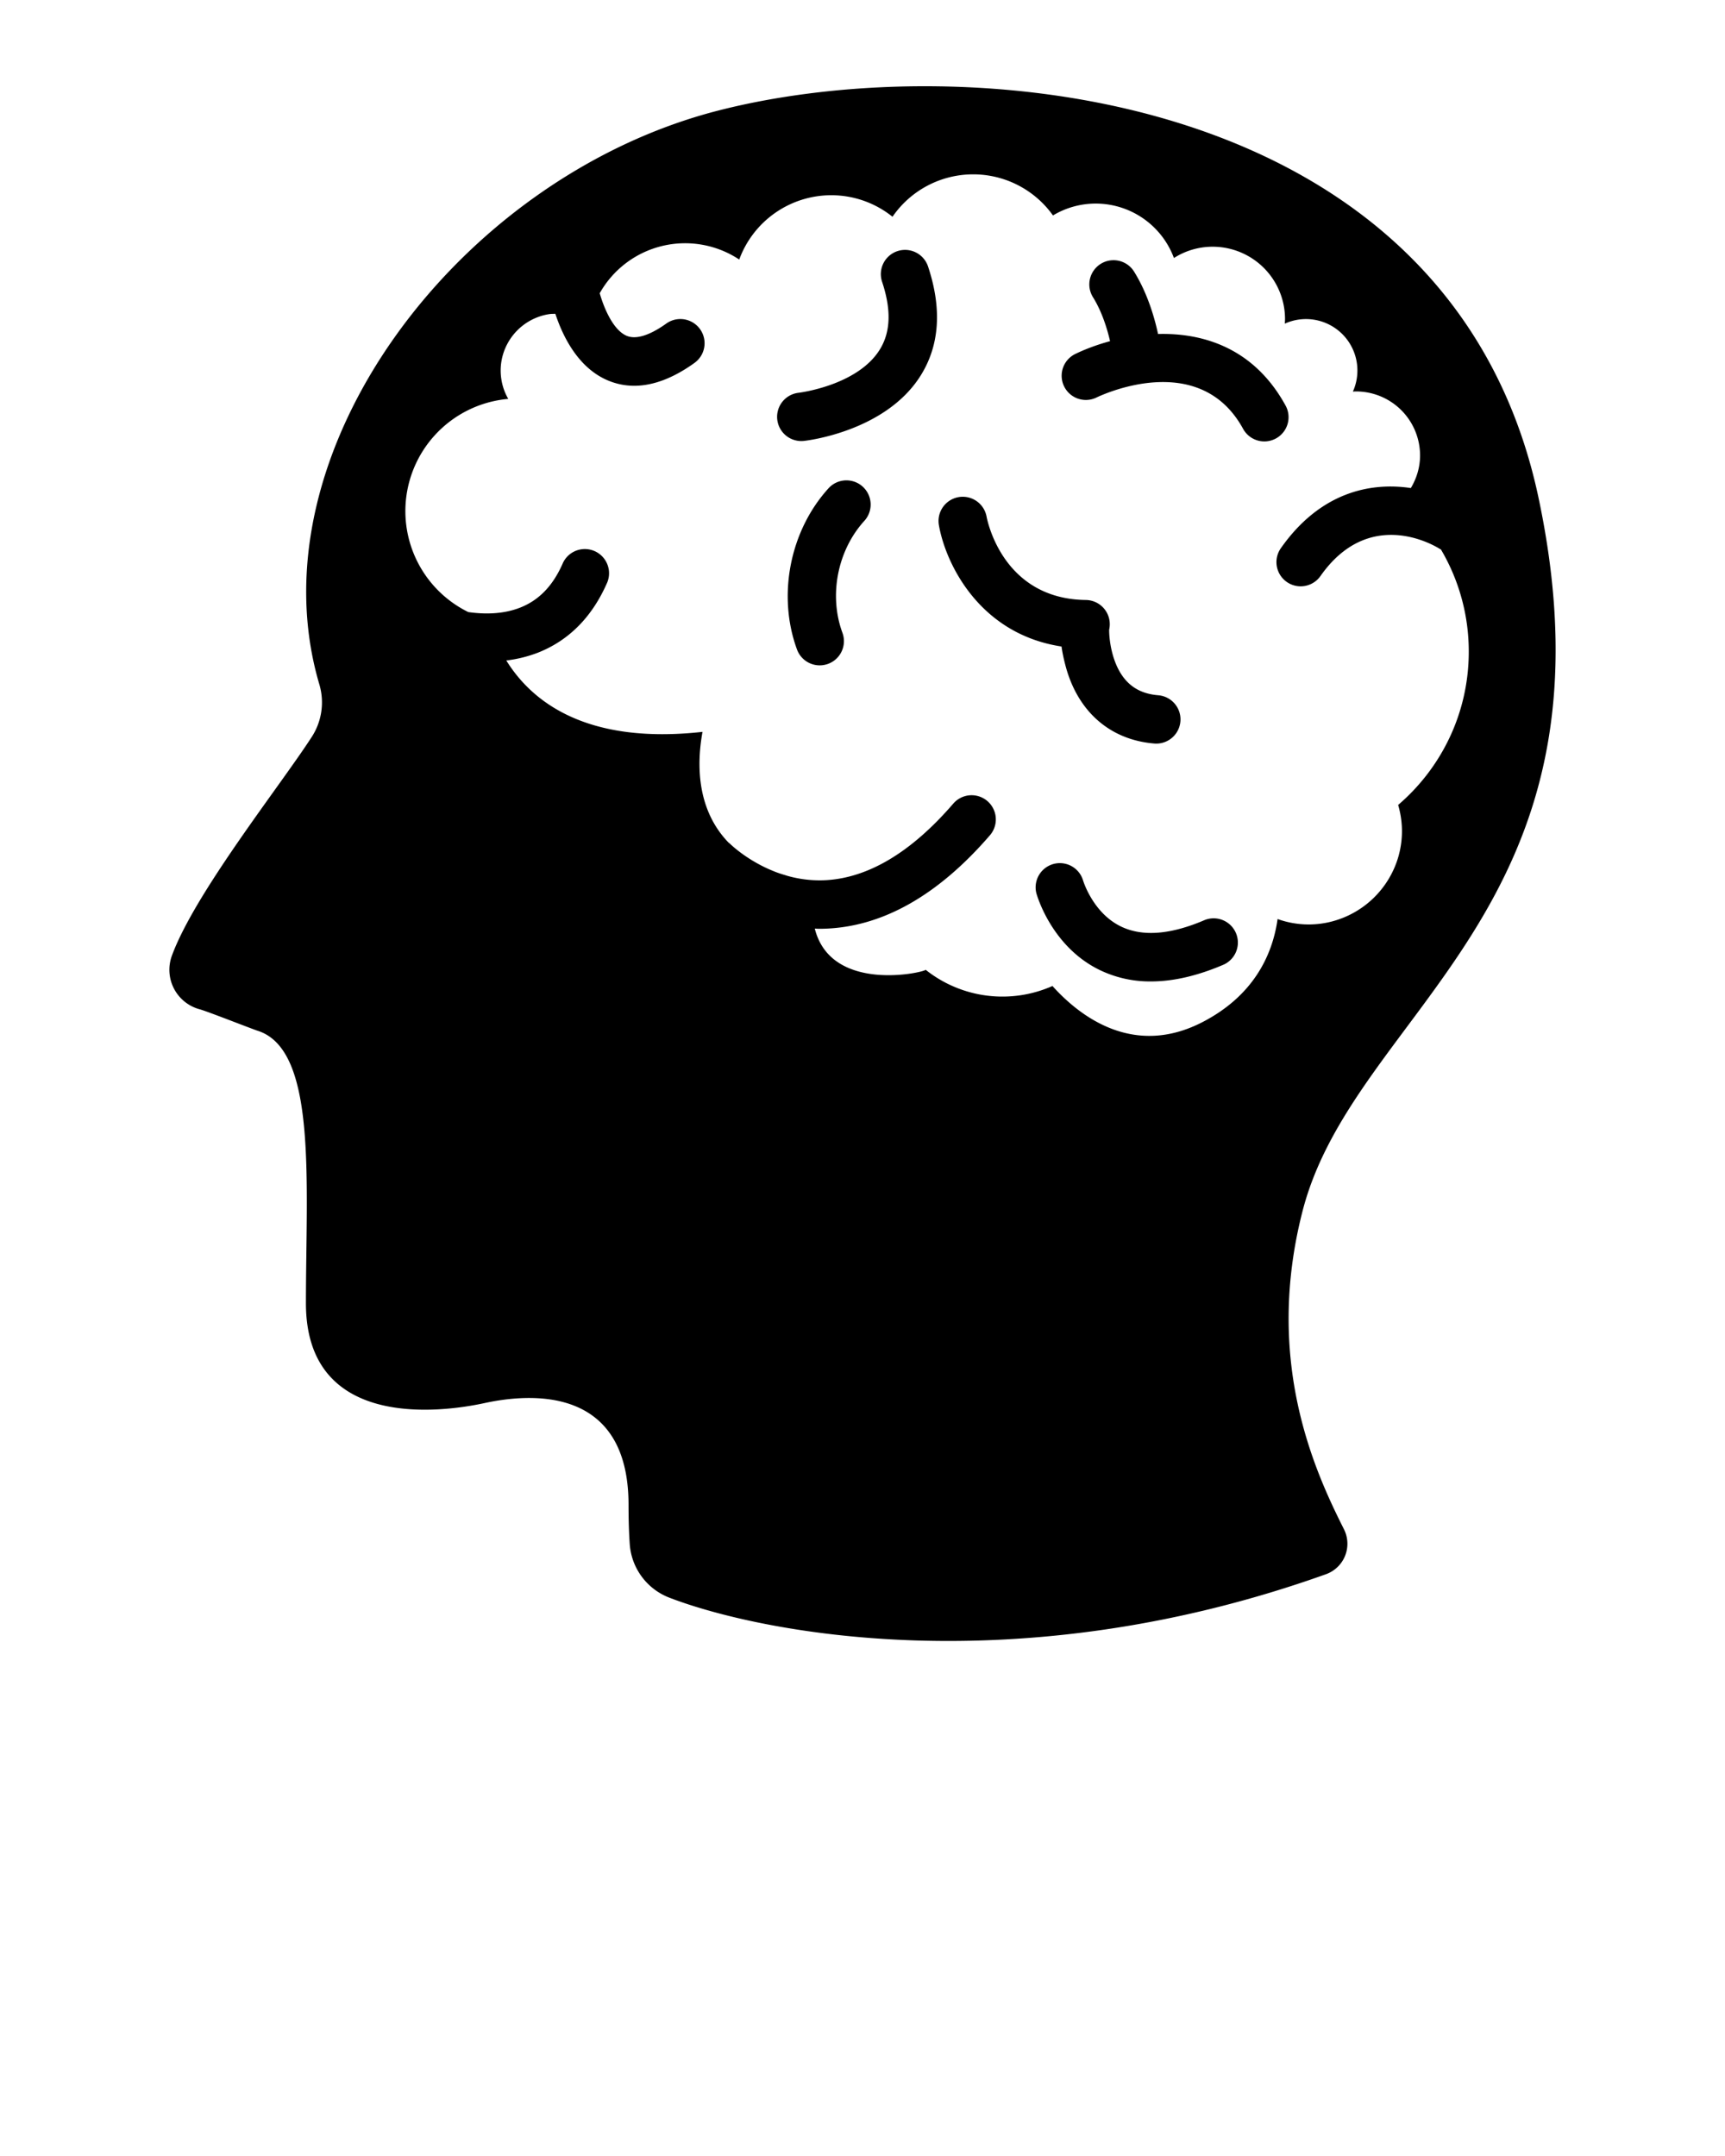 <svg xmlns="http://www.w3.org/2000/svg" xml:space="preserve" viewBox="0 0 100 125"><path d="M75.51 70.217c3.006-11.689 18.702-17.477 13.692-41.3C84.193 5.095 56.08 2.666 41.558 6.431c-15.052 3.902-27.008 19.893-23.039 33.27a3.677 3.677 0 0 1-.46 3.045c-1.836 2.838-6.764 9.031-8.095 12.664a2.371 2.371 0 0 0 1.618 3.108c.423.112 3.02 1.137 3.357 1.244 3.464 1.103 2.796 8.767 2.796 15.797 0 7.347 7.792 6.345 10.353 5.789 2.56-.557 8.349-1.074 8.349 5.9 0 .931.028 1.682.07 2.285a3.598 3.598 0 0 0 2.303 3.099c5.147 1.982 20.054 5.075 38.062-1.364a1.875 1.875 0 0 0 1.039-2.605c-1.699-3.379-4.636-9.752-2.401-18.446zm-5.777-10.97c-4.028 2.097-7.15-.334-8.721-2.081a7.15 7.15 0 0 1-7.352-.941c-.044.148-5.477 1.397-6.426-2.387.087.002.171.011.259.011.091 0 .184-.001.276-.004 3.364-.096 6.6-1.919 9.619-5.419a1.403 1.403 0 1 0-2.126-1.834c-2.471 2.864-5.007 4.36-7.539 4.445a6.866 6.866 0 0 1-2.072-.256c-.176-.056-.346-.104-.528-.167-.186-.064-.353-.139-.525-.21-1.387-.612-2.239-1.446-2.259-1.466-.035-.036-.075-.063-.113-.095-1.879-1.953-1.828-4.627-1.5-6.411-6.716.746-9.882-1.73-11.376-4.139a7.577 7.577 0 0 0 1.804-.441c1.818-.707 3.182-2.085 4.053-4.094a1.404 1.404 0 0 0-2.575-1.117c-.568 1.31-1.38 2.157-2.483 2.589-.994.391-2.081.388-3.001.257a6.523 6.523 0 0 1-3.648-5.852 6.533 6.533 0 0 1 5.964-6.507 3.303 3.303 0 0 1-.392-2.205 3.324 3.324 0 0 1 2.784-2.713c.115-.016.225-.012.338-.017.437 1.326 1.329 3.145 3.054 3.867.489.205.996.306 1.52.306 1.093 0 2.262-.442 3.492-1.325a1.403 1.403 0 1 0-1.637-2.28c-.67.48-1.61.991-2.288.711-.763-.317-1.298-1.531-1.569-2.47a5.678 5.678 0 0 1 8.088-1.954 5.685 5.685 0 0 1 5.335-3.729 5.66 5.66 0 0 1 3.55 1.248 5.68 5.68 0 0 1 9.303-.076 4.808 4.808 0 0 1 2.478-.688 4.838 4.838 0 0 1 4.534 3.156 4.175 4.175 0 0 1 2.244-.655 4.196 4.196 0 0 1 4.196 4.196c0 .089-.008.176-.013.264a2.985 2.985 0 0 1 1.901-.188 2.982 2.982 0 0 1 2.046 4.128c.061-.003.12-.009.182-.009a3.712 3.712 0 0 1 3.712 3.712c0 .693-.203 1.334-.534 1.889-2.354-.352-5.258.245-7.536 3.488a1.403 1.403 0 1 0 2.297 1.613c2.788-3.97 6.479-1.845 6.896-1.586.028.018.058.028.086.043a11.639 11.639 0 0 1 1.615 5.929c0 3.557-1.589 6.741-4.094 8.886.265.905.312 1.904.028 2.947a5.446 5.446 0 0 1-3.927 3.824 5.326 5.326 0 0 1-3.09-.157c-.307 2.19-1.471 4.476-4.33 5.964z"/><path d="M48.064 28.273c-2.269 2.466-3.017 6.237-1.861 9.384a1.403 1.403 0 1 0 2.634-.968c-.803-2.184-.283-4.802 1.292-6.515a1.404 1.404 0 0 0-2.065-1.901zM74.513 23.491c-1.802-3.272-4.705-4.198-7.379-4.126-.209-.969-.619-2.378-1.39-3.617a1.403 1.403 0 1 0-2.383 1.483c.519.835.822 1.82.99 2.549-.775.211-1.472.477-2.037.753a1.404 1.404 0 0 0 1.234 2.522c.241-.119 5.952-2.846 8.506 1.791a1.404 1.404 0 1 0 2.459-1.355zM61.762 38.571c.701 2.681 2.588 4.335 5.178 4.539a1.404 1.404 0 0 0 .221-2.799c-.839-.066-1.474-.37-1.944-.928-.822-.979-.928-2.491-.917-2.882a1.405 1.405 0 0 0-1.351-1.715c-4.839-.058-5.722-4.645-5.759-4.848a1.404 1.404 0 0 0-2.767.474c.379 2.248 2.348 6.347 7.114 7.071.047.333.122.696.225 1.088zM52.023 14.561a1.404 1.404 0 0 0-.888 1.775c.548 1.645.498 2.943-.156 3.968-1.304 2.047-4.614 2.46-4.68 2.468a1.404 1.404 0 0 0 .309 2.791c.191-.021 4.687-.548 6.73-3.736 1.129-1.762 1.284-3.908.461-6.379a1.404 1.404 0 0 0-1.776-.887zM69.834 53.343c-1.959.843-3.582.974-4.824.386-1.646-.78-2.212-2.643-2.229-2.7a1.404 1.404 0 0 0-2.706.744c.034.126.875 3.115 3.694 4.475a6.706 6.706 0 0 0 2.95.654c1.299 0 2.711-.327 4.226-.979a1.405 1.405 0 0 0-1.111-2.58z"/></svg>
